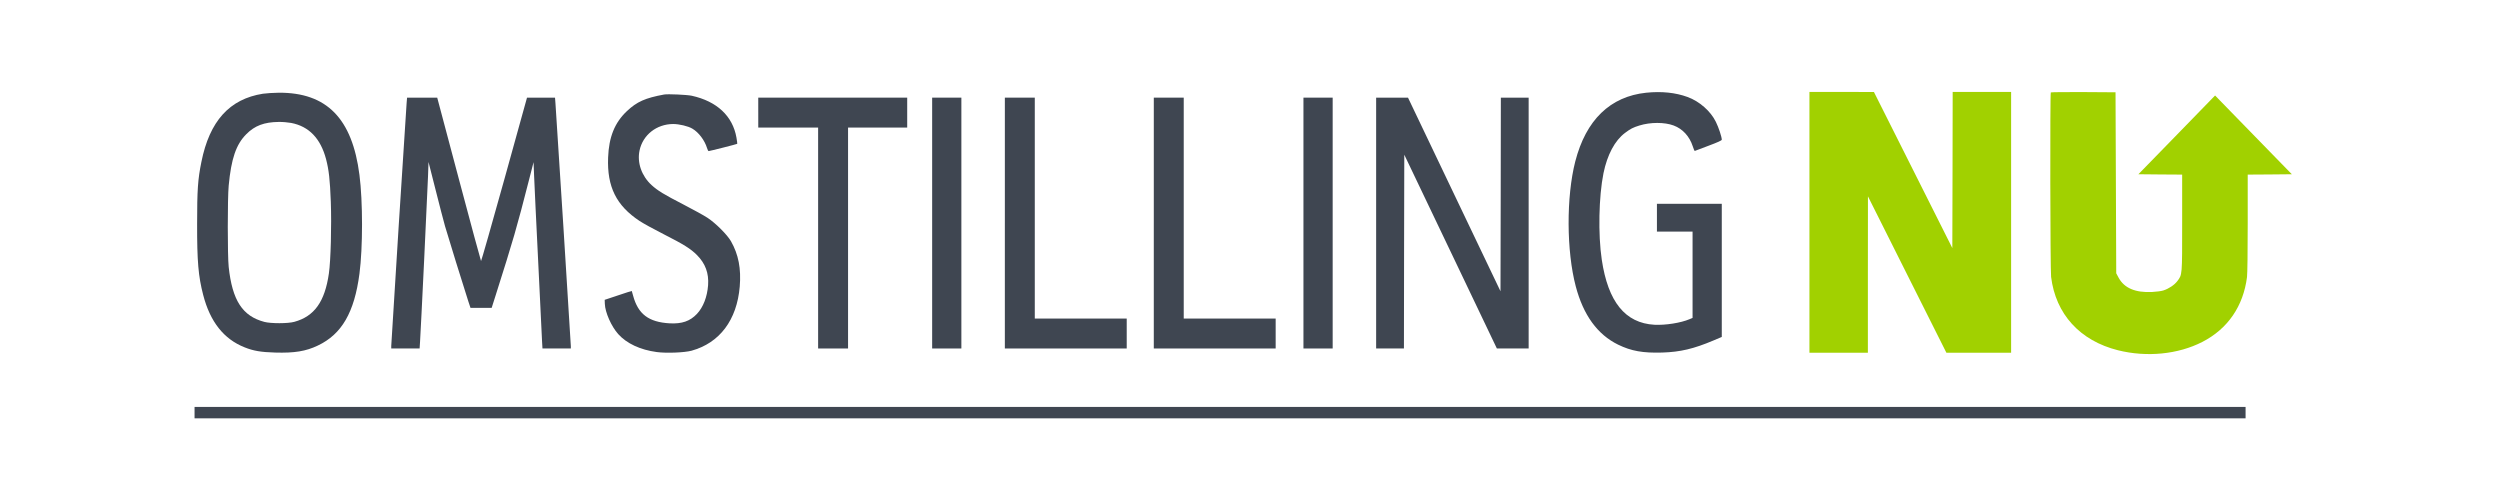 <?xml version="1.0" standalone="no"?>
<!DOCTYPE svg PUBLIC "-//W3C//DTD SVG 20010904//EN"
 "http://www.w3.org/TR/2001/REC-SVG-20010904/DTD/svg10.dtd">
<svg version="1.0" xmlns="http://www.w3.org/2000/svg"
 width="3508pt" height="686pt" viewBox="0 0 3508 686"
 preserveAspectRatio="xMidYMid meet">
<g transform="translate(0,686) scale(0.1,-0.1)"
fill="#3f4651" stroke="none">
<path d="M23100 5559 c-506 -53 -846 -382 -996 -965 -127 -496 -124 -1257 7
-1752 106 -403 304 -676 594 -818 185 -90 347 -119 620 -111 253 8 440 52 717
169 l118 50 0 934 0 934 -455 0 -455 0 0 -195 0 -195 250 0 250 0 0 -605 0
-606 -43 -18 c-122 -52 -338 -86 -492 -78 -410 23 -651 321 -739 913 -53 353
-42 888 24 1214 53 258 159 458 302 565 77 58 114 77 202 104 155 48 353 48
481 0 126 -47 222 -152 267 -290 12 -38 25 -68 29 -67 3 2 90 34 193 73 131
49 186 74 186 85 0 38 -44 172 -83 250 -73 150 -230 288 -397 349 -170 62
-364 82 -580 60z"/>
<path d="M3690 5545 c-469 -74 -749 -383 -864 -957 -50 -245 -60 -395 -60
-868 -1 -528 17 -736 85 -998 97 -377 290 -621 582 -736 125 -50 227 -67 427
-73 271 -8 432 18 599 98 337 159 514 466 585 1009 48 365 48 1013 0 1385
-101 793 -460 1159 -1134 1154 -74 -1 -173 -7 -220 -14z m396 -410 c249 -48
412 -217 489 -507 40 -153 55 -287 67 -600 12 -333 -1 -827 -27 -1005 -57
-397 -204 -602 -485 -679 -90 -25 -328 -25 -420 -1 -308 81 -451 302 -501 772
-17 158 -17 961 0 1140 35 376 103 578 247 722 118 120 252 170 456 172 53 1
131 -6 174 -14z"/>
<path d="M9320 5534 c-266 -49 -383 -101 -523 -233 -172 -162 -253 -363 -264
-652 -16 -410 115 -674 442 -890 50 -33 200 -116 335 -184 287 -146 381 -205
470 -294 118 -119 168 -255 156 -422 -12 -165 -69 -311 -157 -404 -97 -102
-210 -141 -382 -132 -295 17 -443 129 -513 387 -10 36 -18 66 -19 67 -1 2 -87
-26 -191 -61 l-189 -63 2 -56 c4 -120 91 -317 188 -425 119 -132 309 -221 541
-252 135 -18 387 -8 488 19 394 109 636 430 676 899 21 251 -17 451 -123 637
-52 91 -214 253 -328 328 -48 32 -201 116 -340 188 -275 142 -359 193 -446
272 -140 128 -205 314 -169 485 46 219 239 371 472 372 84 0 211 -30 269 -65
89 -52 173 -164 206 -272 7 -24 17 -43 23 -43 14 0 397 97 401 102 2 2 -3 41
-11 87 -53 303 -274 510 -629 588 -68 14 -333 26 -385 17z"/>
<path d="M5706 5418 c-10 -113 -216 -3374 -216 -3413 l0 -35 199 0 199 0 6 93
c11 162 105 2114 112 2323 l7 201 98 -386 c53 -212 114 -444 134 -516 36 -126
265 -865 326 -1052 l31 -93 148 0 149 0 55 173 c249 784 297 949 469 1622 l64
250 7 -180 c4 -99 13 -306 21 -460 8 -154 30 -615 50 -1025 19 -410 37 -791
41 -847 l6 -103 199 0 199 0 0 32 c0 35 -206 3291 -216 3411 l-6 77 -197 0
-196 0 -319 -1150 c-176 -633 -323 -1147 -326 -1143 -4 5 -144 522 -311 1150
l-304 1143 -212 0 -211 0 -6 -72z"/>
<path d="M10640 5280 l0 -210 420 0 420 0 0 -1550 0 -1550 210 0 210 0 0 1550
0 1550 415 0 415 0 0 210 0 210 -1045 0 -1045 0 0 -210z"/>
<path d="M13080 3730 l0 -1760 205 0 205 0 0 1760 0 1760 -205 0 -205 0 0
-1760z"/>
<path d="M14100 3730 l0 -1760 855 0 855 0 0 210 0 210 -645 0 -645 0 0 1550
0 1550 -210 0 -210 0 0 -1760z"/>
<path d="M16190 3730 l0 -1760 855 0 855 0 0 210 0 210 -645 0 -645 0 0 1550
0 1550 -210 0 -210 0 0 -1760z"/>
<path d="M18290 3730 l0 -1760 205 0 205 0 0 1760 0 1760 -205 0 -205 0 0
-1760z"/>
<path d="M19310 3730 l0 -1760 195 0 195 0 2 1359 3 1360 650 -1360 649 -1359
223 0 223 0 0 1760 0 1760 -195 0 -195 0 -2 -1359 -3 -1358 -649 1358 -649
1359 -224 0 -223 0 0 -1760z"/>
<path d="M2730 1070 l0 -80 14390 0 14390 0 0 80 0 80 -14390 0 -14390 0 0
-80z"/>
</g>
<g transform="translate(0,686) scale(0.1,-0.1)"
fill="#a1d100" stroke="none">
<path d="M25390 3740 l0 -1830 410 0 410 0 0 1098 1 1097 550 -1097 551 -1098
454 0 454 0 0 1830 0 1830 -410 0 -410 0 -2 -1095 -3 -1096 -550 1095 -550
1095 -452 1 -453 0 0 -1830z"/>
<path d="M28777 5563 c-12 -12 -8 -2488 4 -2588 64 -522 404 -896 939 -1030
404 -101 844 -57 1183 117 357 183 575 501 627 910 6 49 10 355 10 760 l0 678
309 2 310 3 -317 325 c-174 179 -416 427 -538 552 l-222 228 -538 -553 -538
-552 307 -3 307 -2 0 -674 c0 -751 2 -728 -69 -822 -41 -54 -120 -106 -196
-130 -27 -9 -98 -18 -156 -21 -235 -12 -391 54 -470 199 l-34 63 -5 1270 -5
1270 -451 3 c-248 1 -454 -1 -457 -5z"/>
</g>
</svg>

